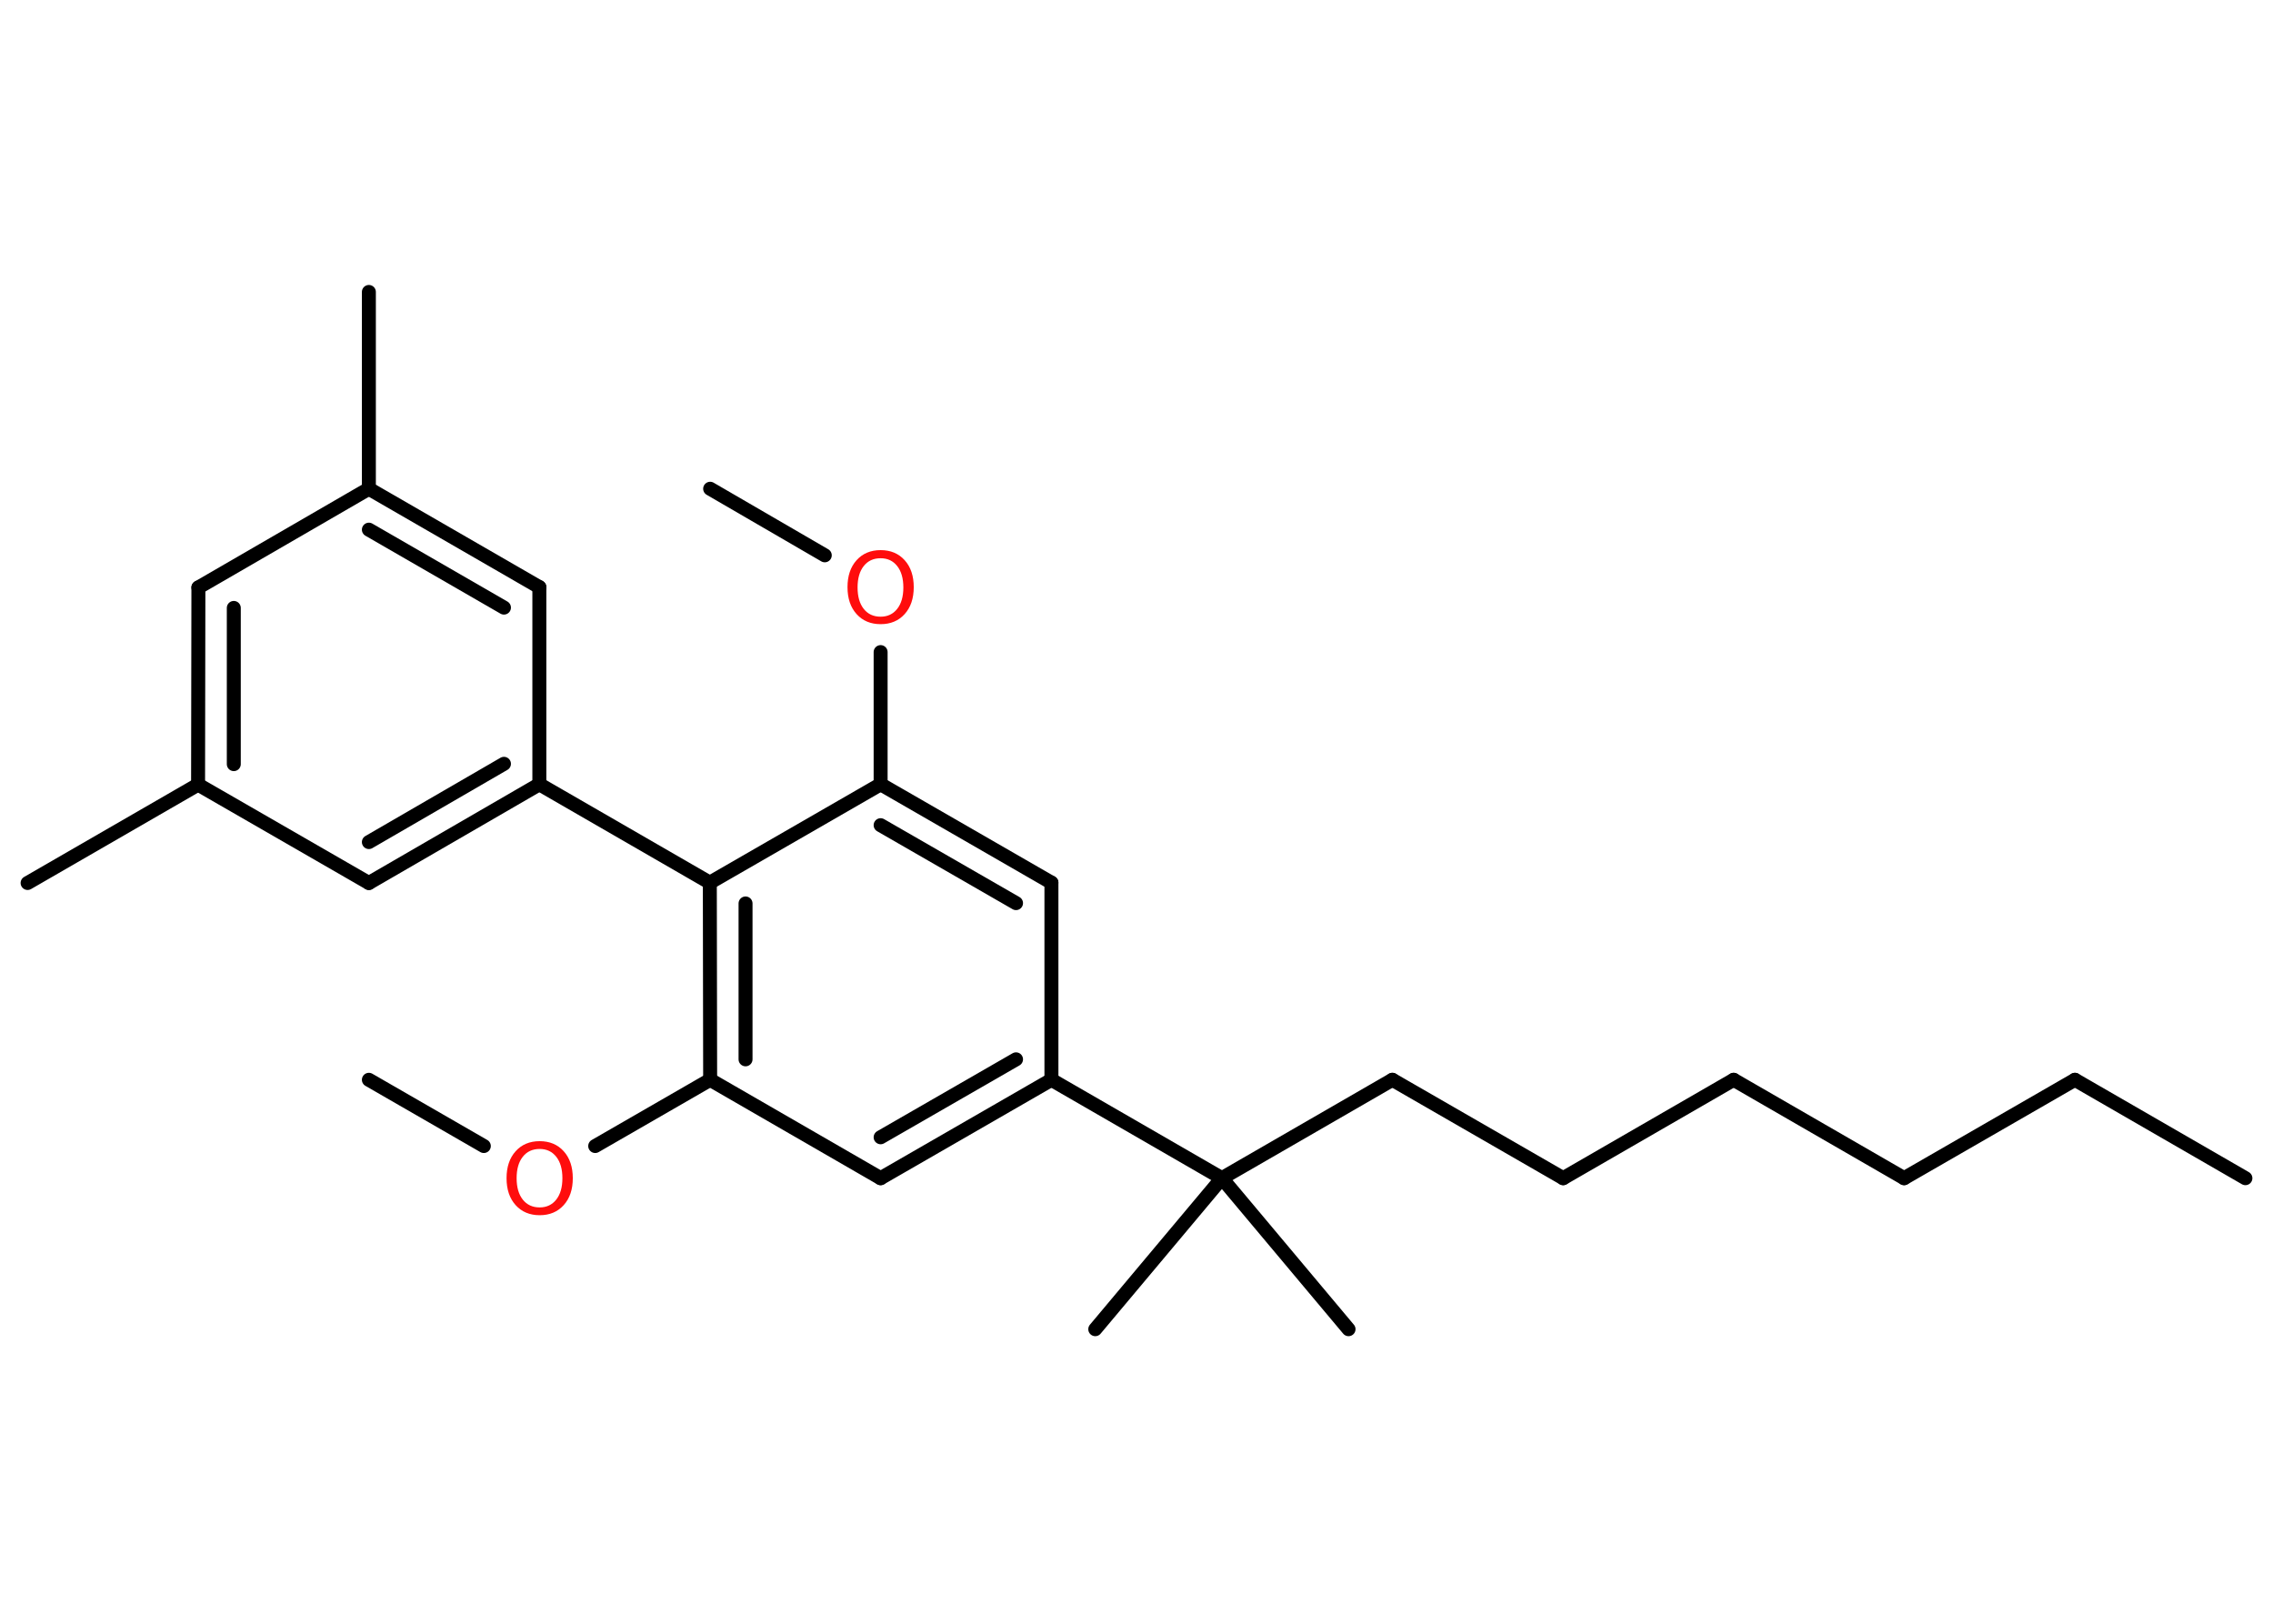 <?xml version='1.0' encoding='UTF-8'?>
<!DOCTYPE svg PUBLIC "-//W3C//DTD SVG 1.1//EN" "http://www.w3.org/Graphics/SVG/1.1/DTD/svg11.dtd">
<svg version='1.2' xmlns='http://www.w3.org/2000/svg' xmlns:xlink='http://www.w3.org/1999/xlink' width='70.0mm' height='50.0mm' viewBox='0 0 70.0 50.0'>
  <desc>Generated by the Chemistry Development Kit (http://github.com/cdk)</desc>
  <g stroke-linecap='round' stroke-linejoin='round' stroke='#000000' stroke-width='.43' fill='#FF0D0D'>
    <rect x='.0' y='.0' width='70.0' height='50.0' fill='#FFFFFF' stroke='none'/>
    <g id='mol1' class='mol'>
      <line id='mol1bnd1' class='bond' x1='69.15' y1='36.28' x2='63.9' y2='33.25'/>
      <line id='mol1bnd2' class='bond' x1='63.9' y1='33.25' x2='58.64' y2='36.28'/>
      <line id='mol1bnd3' class='bond' x1='58.64' y1='36.28' x2='53.39' y2='33.25'/>
      <line id='mol1bnd4' class='bond' x1='53.39' y1='33.25' x2='48.14' y2='36.28'/>
      <line id='mol1bnd5' class='bond' x1='48.14' y1='36.28' x2='42.88' y2='33.25'/>
      <line id='mol1bnd6' class='bond' x1='42.88' y1='33.25' x2='37.63' y2='36.28'/>
      <line id='mol1bnd7' class='bond' x1='37.63' y1='36.28' x2='33.73' y2='40.93'/>
      <line id='mol1bnd8' class='bond' x1='37.63' y1='36.28' x2='41.53' y2='40.93'/>
      <line id='mol1bnd9' class='bond' x1='37.63' y1='36.28' x2='32.38' y2='33.25'/>
      <g id='mol1bnd10' class='bond'>
        <line x1='27.12' y1='36.28' x2='32.38' y2='33.25'/>
        <line x1='27.12' y1='35.02' x2='31.29' y2='32.62'/>
      </g>
      <line id='mol1bnd11' class='bond' x1='27.12' y1='36.28' x2='21.87' y2='33.25'/>
      <line id='mol1bnd12' class='bond' x1='21.87' y1='33.25' x2='18.33' y2='35.29'/>
      <line id='mol1bnd13' class='bond' x1='14.9' y1='35.29' x2='11.36' y2='33.25'/>
      <g id='mol1bnd14' class='bond'>
        <line x1='21.86' y1='27.18' x2='21.87' y2='33.25'/>
        <line x1='22.96' y1='27.82' x2='22.96' y2='32.62'/>
      </g>
      <line id='mol1bnd15' class='bond' x1='21.86' y1='27.18' x2='16.61' y2='24.15'/>
      <g id='mol1bnd16' class='bond'>
        <line x1='11.36' y1='27.19' x2='16.61' y2='24.15'/>
        <line x1='11.36' y1='25.93' x2='15.52' y2='23.52'/>
      </g>
      <line id='mol1bnd17' class='bond' x1='11.36' y1='27.19' x2='6.1' y2='24.16'/>
      <line id='mol1bnd18' class='bond' x1='6.1' y1='24.16' x2='.85' y2='27.19'/>
      <g id='mol1bnd19' class='bond'>
        <line x1='6.11' y1='18.09' x2='6.1' y2='24.16'/>
        <line x1='7.2' y1='18.72' x2='7.2' y2='23.53'/>
      </g>
      <line id='mol1bnd20' class='bond' x1='6.11' y1='18.09' x2='11.36' y2='15.05'/>
      <line id='mol1bnd21' class='bond' x1='11.36' y1='15.05' x2='11.36' y2='8.99'/>
      <g id='mol1bnd22' class='bond'>
        <line x1='16.61' y1='18.08' x2='11.36' y2='15.05'/>
        <line x1='15.52' y1='18.71' x2='11.36' y2='16.31'/>
      </g>
      <line id='mol1bnd23' class='bond' x1='16.61' y1='24.15' x2='16.61' y2='18.08'/>
      <line id='mol1bnd24' class='bond' x1='21.86' y1='27.18' x2='27.12' y2='24.15'/>
      <line id='mol1bnd25' class='bond' x1='27.12' y1='24.15' x2='27.12' y2='20.08'/>
      <line id='mol1bnd26' class='bond' x1='25.4' y1='17.1' x2='21.87' y2='15.05'/>
      <g id='mol1bnd27' class='bond'>
        <line x1='32.38' y1='27.18' x2='27.12' y2='24.15'/>
        <line x1='31.29' y1='27.81' x2='27.12' y2='25.41'/>
      </g>
      <line id='mol1bnd28' class='bond' x1='32.38' y1='33.25' x2='32.38' y2='27.18'/>
      <path id='mol1atm13' class='atom' d='M16.62 35.38q-.33 .0 -.52 .24q-.19 .24 -.19 .66q.0 .42 .19 .66q.19 .24 .52 .24q.32 .0 .51 -.24q.19 -.24 .19 -.66q.0 -.42 -.19 -.66q-.19 -.24 -.51 -.24zM16.62 35.14q.46 .0 .74 .31q.28 .31 .28 .83q.0 .52 -.28 .83q-.28 .31 -.74 .31q-.46 .0 -.74 -.31q-.28 -.31 -.28 -.83q.0 -.52 .28 -.83q.28 -.31 .74 -.31z' stroke='none'/>
      <path id='mol1atm25' class='atom' d='M27.12 17.19q-.33 .0 -.52 .24q-.19 .24 -.19 .66q.0 .42 .19 .66q.19 .24 .52 .24q.32 .0 .51 -.24q.19 -.24 .19 -.66q.0 -.42 -.19 -.66q-.19 -.24 -.51 -.24zM27.12 16.94q.46 .0 .74 .31q.28 .31 .28 .83q.0 .52 -.28 .83q-.28 .31 -.74 .31q-.46 .0 -.74 -.31q-.28 -.31 -.28 -.83q.0 -.52 .28 -.83q.28 -.31 .74 -.31z' stroke='none'/>
    </g>
  </g>
</svg>
